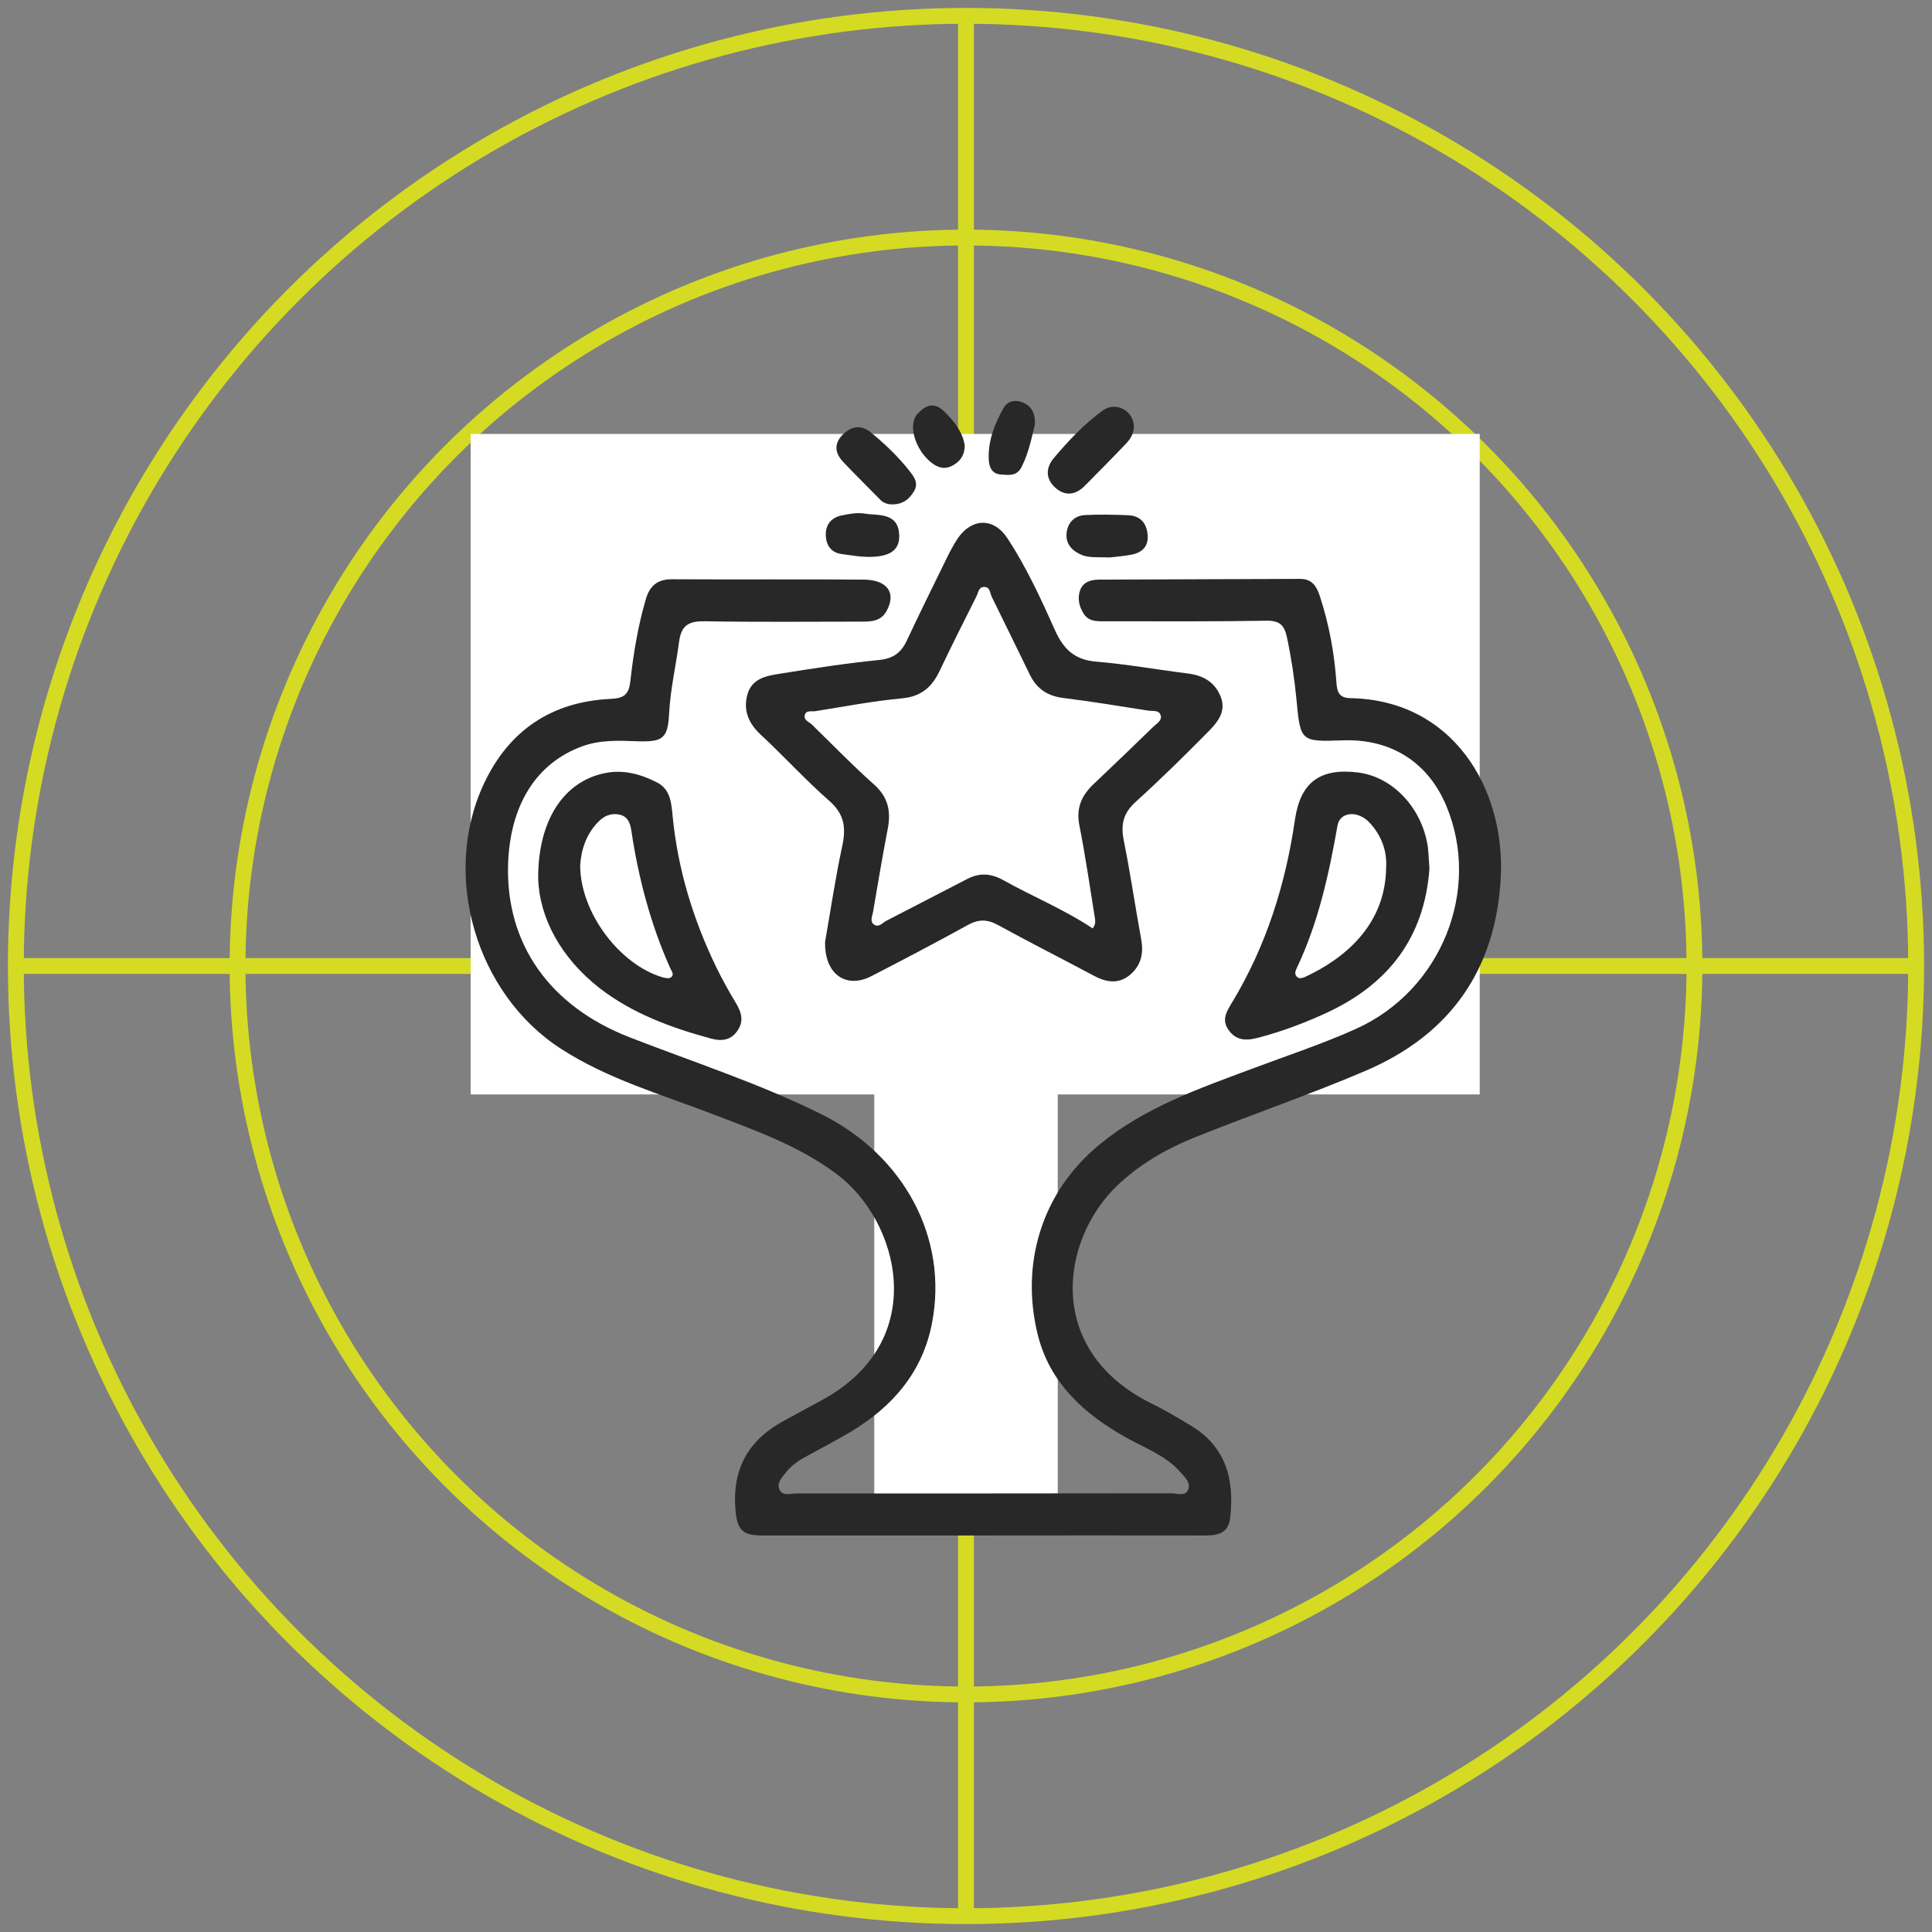 <svg version="1.1" xmlns="http://www.w3.org/2000/svg" xmlns:xlink="http://www.w3.org/1999/xlink" viewBox="0 0 122 122"
    preserveAspectRatio="xMinYMin meet" width="122">
    <rect x="0" y="0" width="122" height="122" fill="#808080" stroke="none"/>
    <g>
        <circle stroke="#D5DB22" r="60" cx="61" cy="61" fill="none" stroke-width="1"></circle>
        <circle stroke="#D5DB22" r="46" cx="61" cy="61" fill="none" stroke-width="1"></circle>
        <line stroke="#D5DB22" stroke-width="1" x1="61" x2="61" y1="1" y2="121"></line>
        <line stroke="#D5DB22" stroke-width="1" x1="1" x2="121" y1="61" y2="61"></line>
    </g><svg x="13.5" y="13.5" viewBox="0 0 82 80" style="enable-background:new 0 0 82 80;" xml:space="preserve"
        width="95" height="95">
        <g fill="#282828">
            <rect width="55" height="36" x="14" y="12" fill="white"></rect>
            <rect x="36" width="10" y="40" height="30" fill="white"></rect>
            <path
                d="M41.95,72.04c-4.01,0-8.03,0-12.04,0c-1.12,0-1.39-0.31-1.48-1.45c-0.17-2.2,0.73-3.78,2.66-4.81
 c0.69-0.37,1.37-0.75,2.06-1.12c5.95-3.23,4.21-9.75,0.84-12.29c-2.06-1.56-4.46-2.4-6.83-3.31c-2.79-1.07-5.69-1.9-8.24-3.55
 c-4.63-2.99-6.53-9.45-4.2-14.44c1.37-2.92,3.7-4.48,6.92-4.63c0.7-0.03,0.98-0.23,1.06-0.93c0.17-1.52,0.42-3.04,0.85-4.51
 c0.21-0.71,0.62-1.08,1.41-1.08c3.49,0.02,6.98-0.01,10.47,0.02c1.3,0.01,1.79,0.74,1.23,1.73c-0.33,0.58-0.91,0.56-1.46,0.56
 c-2.81,0-5.61,0.03-8.42-0.02c-0.86-0.01-1.3,0.18-1.42,1.13c-0.17,1.29-0.47,2.56-0.54,3.87c-0.07,1.38-0.32,1.59-1.75,1.54
 c-1.01-0.04-2.02-0.08-3,0.28c-2.5,0.92-3.93,3.2-4.03,6.45c-0.12,4.34,2.28,7.71,6.61,9.4c3.52,1.37,7.12,2.53,10.51,4.22
 c4.45,2.23,6.88,6.71,5.99,11.35c-0.51,2.68-2.14,4.56-4.42,5.93c-0.75,0.45-1.54,0.86-2.31,1.28c-0.46,0.25-0.91,0.52-1.23,0.94
 c-0.22,0.28-0.53,0.58-0.35,0.95c0.17,0.36,0.58,0.2,0.89,0.2c6.82,0,13.64,0,20.46-0.01c0.31,0,0.74,0.17,0.9-0.15
 c0.2-0.4-0.16-0.73-0.42-1.02c-0.78-0.88-1.88-1.28-2.87-1.83c-2.34-1.29-4.26-3.02-4.9-5.69c-0.91-3.73,0.14-7.69,3.44-10.37
 c2.46-2,5.39-3.01,8.28-4.09c1.89-0.71,3.81-1.34,5.65-2.17c4.63-2.09,6.83-7.55,4.91-12.15c-0.99-2.37-3.01-3.66-5.62-3.57
 c-2.33,0.08-2.33,0.08-2.55-2.25c-0.11-1.14-0.28-2.26-0.52-3.38c-0.14-0.66-0.41-0.9-1.11-0.89c-2.9,0.05-5.81,0.03-8.71,0.03
 c-0.46,0-0.94,0.05-1.24-0.39c-0.26-0.39-0.37-0.85-0.21-1.3c0.17-0.47,0.61-0.58,1.04-0.58c3.65-0.02,7.31-0.02,10.96-0.04
 c0.66,0,0.9,0.43,1.07,0.95c0.5,1.53,0.79,3.1,0.9,4.7c0.04,0.58,0.19,0.84,0.77,0.85c5.6,0.11,8.42,4.94,8.19,9.73
 c-0.25,5.06-2.76,8.62-7.39,10.59c-3.02,1.29-6.14,2.36-9.19,3.58c-1.61,0.64-3.11,1.49-4.38,2.72c-3.02,2.93-3.94,8.97,1.99,11.86
 c0.7,0.34,1.37,0.75,2.04,1.15c1.95,1.15,2.42,2.95,2.18,5.05c-0.09,0.8-0.62,0.96-1.33,0.96C50.04,72.03,46,72.04,41.95,72.04z">
            </path>
            <path
                d="M66.26,35.7c-0.28,3.78-2.26,6.29-5.56,7.83c-1.18,0.55-2.4,1.01-3.66,1.35c-0.62,0.17-1.23,0.26-1.69-0.34
 c-0.47-0.6-0.13-1.08,0.18-1.6c1.84-3.06,2.89-6.4,3.4-9.92c0.3-2.03,1.36-2.82,3.42-2.57c1.9,0.23,3.5,1.92,3.82,4.04
 C66.22,34.91,66.23,35.34,66.26,35.7z M63.9,35.6c0.05-0.86-0.25-1.71-0.9-2.41c-0.64-0.69-1.62-0.6-1.75,0.15
 c-0.47,2.67-1.05,5.31-2.22,7.77c-0.07,0.15-0.14,0.31-0.01,0.46c0.13,0.15,0.3,0.09,0.45,0.03C61.59,40.62,63.88,38.79,63.9,35.6z">
            </path>
            <path d="M17.68,36.2c0-3.21,1.44-5.26,3.62-5.71c1-0.21,1.94,0.04,2.83,0.49c0.77,0.38,0.81,1.14,0.88,1.85
 c0.28,2.89,1.11,5.61,2.37,8.22c0.33,0.67,0.69,1.33,1.08,1.97c0.31,0.52,0.45,1,0.06,1.54c-0.37,0.51-0.87,0.54-1.4,0.4
 c-2.18-0.59-4.29-1.36-6.1-2.76C18.89,40.53,17.74,38.35,17.68,36.2z M19.97,35.52c0.01,2.57,2.14,5.39,4.47,6.09
 c0.15,0.04,0.35,0.09,0.46,0.02c0.23-0.14,0.05-0.35-0.02-0.51c-1.07-2.39-1.73-4.9-2.12-7.49c-0.06-0.41-0.19-0.78-0.64-0.88
 c-0.45-0.1-0.84,0.06-1.15,0.38C20.26,33.84,20.02,34.74,19.97,35.52z"></path>
            <path d="M50.15,11.57c0.01,0.39-0.18,0.7-0.43,0.96c-0.74,0.78-1.5,1.54-2.26,2.31c-0.49,0.49-1.05,0.56-1.57,0.11
 c-0.55-0.48-0.57-1.09-0.09-1.65c0.8-0.95,1.65-1.85,2.66-2.58C49.16,10.21,50.12,10.73,50.15,11.57z"></path>
            <path
                d="M36.93,15.84c-0.18-0.01-0.4-0.06-0.58-0.23c-0.68-0.7-1.38-1.38-2.05-2.09c-0.43-0.46-0.52-0.97-0.03-1.47
 c0.48-0.49,1.02-0.57,1.56-0.12c0.78,0.64,1.51,1.34,2.13,2.14c0.24,0.31,0.46,0.64,0.2,1.06C37.89,15.59,37.52,15.85,36.93,15.84z">
            </path>
            <path d="M44.76,11.46c-0.18,0.74-0.34,1.57-0.73,2.34c-0.26,0.52-0.7,0.44-1.14,0.41c-0.48-0.04-0.63-0.4-0.65-0.8
 c-0.05-1.03,0.32-1.95,0.81-2.83c0.2-0.36,0.61-0.46,1.01-0.31C44.55,10.46,44.78,10.85,44.76,11.46z"></path>
            <path
                d="M48.85,18.73c-0.69-0.02-1.12,0.03-1.53-0.13c-0.53-0.22-0.89-0.59-0.84-1.18c0.06-0.58,0.42-0.97,1.02-1
 c0.78-0.04,1.56-0.02,2.34,0.01c0.65,0.03,1,0.41,1.06,1.06c0.06,0.65-0.31,0.98-0.88,1.09C49.56,18.67,49.07,18.7,48.85,18.73z">
            </path>
            <path
                d="M35.53,16.35c0.08,0.01,0.12,0.02,0.15,0.02c0.8,0.05,1.66,0.06,1.68,1.16c0.02,0.84-0.54,1.19-1.76,1.17
 c-0.45-0.01-0.9-0.09-1.35-0.15c-0.58-0.07-0.86-0.45-0.89-0.99c-0.03-0.59,0.27-1,0.87-1.12C34.67,16.35,35.12,16.27,35.53,16.35z">
            </path>
            <path d="M40.93,12.62c0,0.55-0.25,0.87-0.64,1.09c-0.42,0.24-0.8,0.15-1.17-0.14c-0.91-0.72-1.3-2.1-0.76-2.67
 c0.46-0.49,0.92-0.66,1.48-0.1C40.39,11.34,40.82,11.92,40.93,12.62z"></path>
            <animateTransform attributeName="transform" attributeType="XML" type="translate"
                values="0 100;0 100;0 100;0 100;0 100;0 100;0 100;0 100;0 100;0 100;0 100;0 100;0 100;0 100;0 100;0 100;0 100;0 100;0 100;0 100;0 100;0 100;0 100;0 100;0 100;0 100;0 100;0 100;0 100;0 100;0 100;0 100;0 100;0 100;0 100;0 100;0 100;0 100;0 100;0 100;0 100;0 100;0 100;0 100;0 100;0 100;0 100;0 100;0 100;0 100;0 100;0 100;0 100;0 100;0 100;0 100;0 100;0 100;0 100;0 100;0 100;0 100;0 100;0 100;0 25;0 15;0 7.5;0 0;0 0;0 0;0 0;0 0;0 0;0 0;0 0;0 0;0 0;0 0;0 0;0 0;0 0;0 0;0 0;0 0;0 0;0 0;0 0;0 0;0 0;0 0;0 0;0 0;0 0;0 0;0 0;0 0;0 0;0 0;0 0;0 0;0 0;0 0;0 0;0 0;0 0;0 0;0 0;0 0;0 0;0 0;0 0;0 0;0 0;0 0;0 0;0 0;0 0;0 0;0 0;0 0;0 0;0 0;0 0;0 0;0 0;0 0;0 0;0 0;0 0;0 0;0 0;0 0;0 0;0 0;0 0;0 0;0 0;0 0;0 0;0 0;0 0;0 0;0 0;0 0;0 0;0 0;0 0;0 0;0 0;0 0;0 0;0 0;0 0;0 0;0 0;0 0;0 0;0 0;0 0;0 0;0 0;0 0;0 0;0 0;0 0;0 0;0 0;0 0;0 0;0 0;0 0;0 0;0 0;0 0;0 0;0 0;0 0;0 0;0 0;0 0;0 0;0 0;0 0;0 0;0 0;0 0;0 0;0 0;0 0;0 0;0 0;0 0;0 0;0 0;0 0;0 0;0 0;0 0;0 0;0 0;0 0;0 0;0 0;0 0;0 0;0 0;0 0;0 0;0 0;0 0;0 0;0 0;0 0;0 0;0 0;0 0;0 0;0 0;0 0;0 0;0 0;0 0;0 0;0 0;0 0;0 0;0 0;0 0;0 0;0 0;0 0;0 0;0 0;0 0;0 0;0 0;0 0;0 0;0 0;0 0;0 0;0 0;0 0;0 0;0 0;0 0;0 0;0 0;0 0;0 0;0 0;0 0;0 0;0 0;0 0;0 0;0 0;0 0;0 0;0 0;0 0;0 0;0 0;0 0;0 0;0 0"
                dur="18s" repeatCount="indefinite"></animateTransform>
        </g>
        <g fill="#282828">
            <path d="M33.32,39.68c0.28-1.59,0.55-3.43,0.94-5.25c0.21-0.99,0.1-1.72-0.71-2.43c-1.3-1.14-2.46-2.42-3.73-3.6
 c-0.67-0.62-0.97-1.32-0.74-2.18c0.23-0.88,1.03-1.04,1.77-1.15c1.8-0.29,3.6-0.57,5.42-0.75c0.75-0.08,1.18-0.38,1.49-1.03
 c0.69-1.47,1.41-2.93,2.13-4.4c0.2-0.41,0.41-0.82,0.66-1.2c0.77-1.12,1.97-1.14,2.71,0c1.04,1.58,1.83,3.31,2.6,5.03
 c0.47,1.03,1.07,1.59,2.23,1.69c1.68,0.14,3.35,0.44,5.03,0.65c0.85,0.11,1.48,0.5,1.78,1.31c0.28,0.77-0.19,1.34-0.66,1.82
 c-1.3,1.32-2.63,2.63-4.01,3.88c-0.67,0.61-0.8,1.24-0.63,2.09c0.36,1.79,0.62,3.59,0.95,5.39c0.14,0.77-0.01,1.43-0.62,1.94
 c-0.65,0.53-1.32,0.39-2,0.02c-1.72-0.92-3.47-1.8-5.18-2.74c-0.58-0.32-1.06-0.33-1.64-0.01c-1.74,0.96-3.5,1.88-5.26,2.79
 C34.48,42.26,33.28,41.47,33.32,39.68z M47.9,38.95c0.18-0.21,0.15-0.41,0.12-0.6c-0.27-1.67-0.51-3.35-0.84-5.01
 c-0.19-0.95,0.12-1.64,0.79-2.27c1.09-1.03,2.17-2.07,3.25-3.12c0.18-0.17,0.48-0.33,0.39-0.62c-0.1-0.3-0.44-0.21-0.68-0.25
 c-1.54-0.24-3.09-0.5-4.64-0.69c-0.86-0.11-1.45-0.51-1.82-1.29c-0.68-1.41-1.38-2.81-2.06-4.21c-0.11-0.22-0.09-0.57-0.44-0.55
 c-0.28,0.01-0.3,0.31-0.4,0.51c-0.67,1.34-1.35,2.68-1.99,4.03c-0.42,0.9-1,1.43-2.06,1.53c-1.59,0.15-3.16,0.45-4.73,0.7
 c-0.2,0.03-0.51-0.07-0.58,0.22c-0.06,0.27,0.23,0.36,0.39,0.51c1.12,1.09,2.21,2.22,3.38,3.26c0.79,0.7,0.94,1.48,0.75,2.45
 c-0.29,1.5-0.54,3.01-0.8,4.52c-0.04,0.22-0.17,0.48,0.03,0.65c0.27,0.22,0.48-0.07,0.69-0.18c1.48-0.76,2.95-1.53,4.43-2.29
 c0.66-0.34,1.29-0.3,1.95,0.07C44.64,37.22,46.36,37.92,47.9,38.95z">
                <animateTransform attributeName="transform" attributeType="XML" type="translate"
                    values="0 70;0 70;0 70;0 70;0 70;0 70;0 70;0 70;0 70;0 70;0 70;0 70;0 70;0 70;0 70;0 70;0 70;0 70;0 70;0 70;0 70;0 70;0 70;0 70;0 70;0 70;0 70;0 70;0 70;0 70;0 70;0 70;0 70;0 70;0 70;0 70;0 70;0 70;0 70;0 70;0 70;0 70;0 70;0 70;0 70;0 70;0 70;0 70;0 70;0 70;0 70;0 70;0 70;0 70;0 70;0 70;0 70;0 70;0 70;0 70;0 70;0 70;0 70;0 70;0 70;0 70;0 70;0 70;0 70;0 60;0 30;0 0;0 0;0 0;0 0;0 0;0 0;0 0;0 0;0 0;0 0;0 0;0 0;0 0;0 0;0 0;0 0;0 0;0 0;0 0;0 0;0 0;0 0;0 0;0 0;0 0;0 0;0 0;0 0;0 0;0 0;0 0;0 0;0 0;0 0;0 0;0 0;0 0;0 0;0 0;0 0;0 0;0 0;0 0;0 0;0 0;0 0;0 0;0 0;0 0;0 0;0 0;0 0;0 0;0 0;0 0;0 0;0 0;0 0;0 0;0 0;0 0;0 0;0 0;0 0;0 0;0 0;0 0;0 0;0 0;0 0;0 0;0 0;0 0;0 0;0 0;0 0;0 0;0 0;0 0;0 0;0 0;0 0;0 0;0 0;0 0;0 0;0 0;0 0;0 0;0 0;0 0;0 0;0 0;0 0;0 0;0 0;0 0;0 0;0 0;0 0;0 0;0 0;0 0;0 0;0 0;0 0;0 0;0 0;0 0;0 0;0 0;0 0;0 0;0 0;0 0;0 0;0 0;0 0;0 0;0 0;0 0;0 0;0 0;0 0;0 0;0 0;0 0;0 0;0 0;0 0;0 0;0 0;0 0;0 0;0 0;0 0;0 0;0 0;0 0;0 0;0 0;0 0;0 0;0 0;0 0;0 0;0 0;0 0;0 0;0 0;0 0;0 0;0 0;0 0;0 0;0 0;0 0;0 0;0 0;0 0;0 0;0 0;0 0;0 0;0 0;0 0;0 0;0 0;0 0;0 0;0 0;0 0;0 0;0 0;0 0;0 0;0 0;0 0;0 0;0 0;0 0;0 0;0 0;0 0;0 0;0 0;0 0;0 0;0 0;0 0;0 0;0 0;0 0;0 0;0 0"
                    dur="18s" repeatCount="indefinite"></animateTransform>
            </path>
            <animateTransform attributeName="transform" attributeType="XML" type="rotate"
                values="0 42 30;0 42 30;0 42 30;0 42 30;0 42 30;0 42 30;0 42 30;0 42 30;0 42 30;0 42 30;0 42 30;0 42 30;0 42 30;0 42 30;0 42 30;0 42 30;0 42 30;0 42 30;0 42 30;0 42 30;0 42 30;0 42 30;0 42 30;0 42 30;0 42 30;0 42 30;0 42 30;0 42 30;0 42 30;0 42 30;0 42 30;0 42 30;0 42 30;0 42 30;0 42 30;0 42 30;0 42 30;0 42 30;0 42 30;0 42 30;0 42 30;0 42 30;0 42 30;0 42 30;0 42 30;0 42 30;0 42 30;0 42 30;0 42 30;0 42 30;0 42 30;0 42 30;0 42 30;0 42 30;0 42 30;0 42 30;0 42 30;0 42 30;0 42 30;0 42 30;0 42 30;0 42 30;0 42 30;0 42 30;0 42 30;0 42 30;0 42 30;0 42 30;0 42 30;0 42 30;0 42 30;0 42 30;0 42 30;45 42 30;90 42 30;180 42 30;270 42 30;360 42 30;360 42 30;360 42 30;360 42 30;360 42 30;360 42 30;360 42 30;360 42 30;360 42 30;360 42 30;360 42 30;360 42 30;360 42 30;360 42 30;360 42 30;360 42 30;360 42 30;360 42 30;360 42 30;360 42 30;360 42 30;360 42 30;360 42 30;360 42 30;360 42 30;360 42 30;360 42 30;360 42 30;360 42 30;360 42 30;360 42 30;360 42 30;360 42 30;360 42 30;360 42 30;360 42 30;360 42 30;360 42 30;360 42 30;360 42 30;360 42 30;360 42 30;360 42 30;360 42 30;360 42 30;360 42 30;360 42 30;360 42 30;360 42 30;360 42 30;360 42 30;360 42 30;360 42 30;360 42 30;360 42 30;360 42 30;360 42 30;360 42 30;360 42 30;360 42 30;360 42 30;360 42 30;360 42 30;360 42 30;360 42 30;360 42 30;360 42 30;360 42 30;360 42 30;360 42 30;360 42 30;360 42 30;360 42 30;360 42 30;360 42 30;360 42 30;360 42 30;360 42 30;360 42 30;360 42 30;360 42 30;360 42 30;360 42 30;360 42 30;360 42 30;360 42 30;360 42 30;360 42 30;360 42 30;360 42 30;360 42 30;360 42 30;360 42 30;360 42 30;360 42 30;360 42 30;360 42 30;360 42 30;360 42 30;360 42 30;360 42 30;360 42 30;360 42 30;360 42 30;360 42 30;360 42 30;360 42 30;360 42 30;360 42 30;360 42 30;360 42 30;360 42 30;360 42 30;360 42 30;360 42 30;360 42 30;360 42 30;360 42 30;360 42 30;360 42 30;360 42 30;360 42 30;360 42 30;360 42 30;360 42 30;360 42 30;360 42 30;360 42 30;360 42 30;360 42 30;360 42 30;360 42 30;360 42 30;360 42 30;360 42 30;360 42 30;360 42 30;360 42 30;360 42 30;360 42 30;360 42 30;360 42 30;360 42 30;360 42 30;360 42 30;360 42 30;360 42 30;360 42 30;360 42 30;360 42 30;360 42 30;360 42 30;360 42 30;360 42 30;360 42 30;360 42 30;360 42 30;360 42 30;360 42 30;360 42 30;360 42 30;360 42 30;360 42 30;360 42 30;360 42 30;360 42 30;360 42 30;360 42 30;360 42 30;360 42 30;360 42 30;360 42 30;360 42 30;360 42 30;360 42 30;360 42 30;360 42 30;360 42 30;360 42 30;360 42 30;360 42 30;360 42 30;360 42 30;360 42 30;360 42 30;360 42 30;360 42 30;360 42 30;360 42 30"
                dur="18s" repeatCount="indefinite"></animateTransform>
        </g>
    </svg>
</svg>